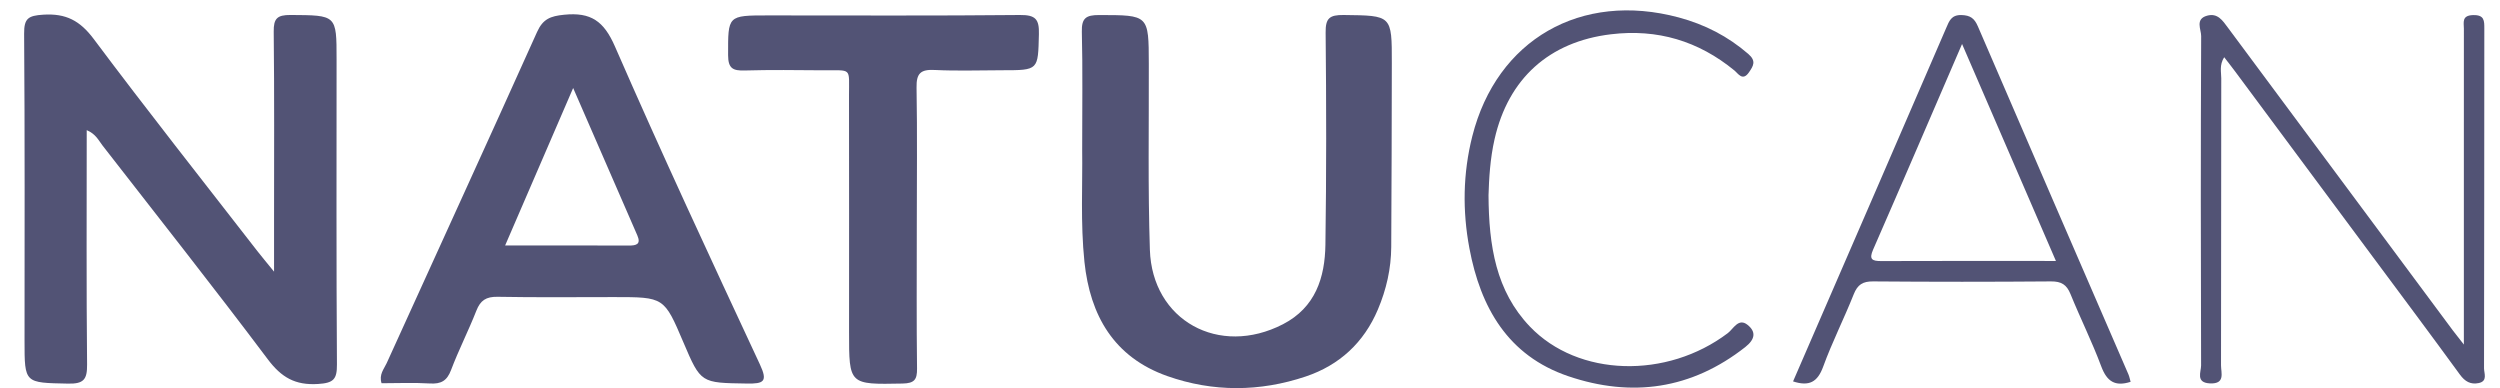 <svg width="103" height="16" viewBox="0 0 103 16" fill="none" xmlns="http://www.w3.org/2000/svg">
<path d="M3.573 5.362C3.573 8.642 3.556 11.831 3.588 15.02C3.594 15.637 3.446 15.819 2.804 15.805C1.011 15.768 1.011 15.802 1.011 14.042C1.011 9.824 1.026 5.605 0.994 1.386C0.989 0.753 1.168 0.645 1.778 0.605C2.719 0.545 3.294 0.85 3.861 1.606C6.063 4.55 8.346 7.436 10.601 10.342C10.783 10.575 10.974 10.802 11.291 11.192C11.291 10.354 11.291 9.702 11.291 9.051C11.291 6.47 11.306 3.887 11.277 1.306C11.27 0.765 11.415 0.615 11.968 0.617C13.867 0.63 13.867 0.607 13.867 2.443C13.867 6.635 13.854 10.825 13.882 15.017C13.886 15.627 13.742 15.78 13.105 15.82C12.156 15.88 11.591 15.545 11.031 14.8C8.805 11.838 6.507 8.931 4.232 6.005C4.065 5.792 3.954 5.523 3.573 5.362Z" fill="#525375"/>
<path d="M44.586 6.193C44.586 4.414 44.61 2.859 44.572 1.306C44.559 0.75 44.739 0.618 45.282 0.62C47.331 0.623 47.326 0.603 47.331 2.636C47.338 5.189 47.292 7.743 47.375 10.292C47.469 13.206 50.225 14.716 52.859 13.358C54.199 12.666 54.587 11.435 54.607 10.082C54.65 7.17 54.645 4.256 54.616 1.343C54.609 0.752 54.773 0.612 55.358 0.618C57.344 0.642 57.346 0.617 57.343 2.598C57.337 5.122 57.336 7.648 57.319 10.172C57.314 11.067 57.118 11.93 56.767 12.756C56.193 14.112 55.188 15.044 53.795 15.512C51.904 16.147 49.975 16.158 48.095 15.495C45.888 14.716 44.911 12.995 44.679 10.79C44.512 9.187 44.606 7.576 44.586 6.193Z" fill="#525375"/>
<path d="M37.772 9.354C37.772 11.297 37.758 13.241 37.782 15.184C37.787 15.639 37.676 15.792 37.185 15.802C34.979 15.844 34.981 15.86 34.981 13.682C34.981 10.435 34.986 7.186 34.979 3.939C34.976 2.753 35.123 2.906 33.885 2.896C32.818 2.888 31.748 2.873 30.683 2.904C30.197 2.918 30 2.823 29.998 2.276C29.996 0.635 29.968 0.635 31.654 0.635C35.109 0.635 38.566 0.653 42.021 0.618C42.667 0.612 42.819 0.793 42.803 1.406C42.766 2.893 42.798 2.894 41.294 2.894C40.367 2.894 39.438 2.929 38.514 2.883C37.932 2.853 37.75 3.018 37.762 3.611C37.795 5.523 37.772 7.439 37.772 9.354Z" fill="#525375"/>
<path d="M101.511 14.196C101.511 11.632 101.511 9.281 101.511 6.932C101.511 5.017 101.509 3.101 101.512 1.187C101.512 0.929 101.414 0.637 101.887 0.622C102.362 0.609 102.354 0.854 102.354 1.187C102.349 5.849 102.352 10.512 102.342 15.174C102.342 15.382 102.502 15.702 102.124 15.782C101.79 15.852 101.556 15.719 101.349 15.434C100.168 13.815 98.968 12.208 97.772 10.599C95.88 8.05 93.988 5.501 92.094 2.953C91.953 2.761 91.804 2.575 91.636 2.357C91.432 2.685 91.516 2.965 91.516 3.226C91.509 7.167 91.514 11.109 91.506 15.049C91.506 15.362 91.693 15.826 91.049 15.796C90.45 15.767 90.686 15.322 90.685 15.057C90.67 10.534 90.668 6.01 90.688 1.487C90.69 1.212 90.43 0.787 90.929 0.647C91.369 0.524 91.572 0.847 91.794 1.145C94.88 5.306 97.971 9.463 101.062 13.62C101.16 13.749 101.264 13.88 101.511 14.196Z" fill="#525375"/>
<path d="M61.327 8.045C61.339 10.131 61.632 11.989 63.03 13.453C65.022 15.537 68.678 15.624 71.188 13.723C71.414 13.551 71.624 13.088 71.994 13.38C72.35 13.661 72.325 13.97 71.903 14.301C69.691 16.039 67.229 16.386 64.617 15.501C62.12 14.656 60.995 12.66 60.54 10.232C60.25 8.691 60.272 7.142 60.659 5.612C61.666 1.627 65.141 -0.361 69.165 0.719C70.242 1.009 71.188 1.495 72.03 2.223C72.365 2.513 72.241 2.712 72.057 2.98C71.796 3.361 71.612 3.03 71.457 2.903C69.974 1.687 68.288 1.182 66.372 1.412C63.828 1.717 62.143 3.236 61.577 5.731C61.391 6.547 61.347 7.373 61.327 8.045Z" fill="#525375"/>
<path d="M31.308 15.014C29.281 10.664 27.254 6.312 25.335 1.913C24.88 0.872 24.349 0.495 23.243 0.607C22.676 0.663 22.367 0.782 22.125 1.322C20.078 5.877 17.995 10.415 15.931 14.962C15.821 15.204 15.607 15.427 15.72 15.789C16.376 15.789 17.046 15.759 17.712 15.799C18.172 15.827 18.415 15.69 18.582 15.249C18.895 14.421 19.302 13.626 19.626 12.801C19.793 12.375 20.027 12.22 20.499 12.228C22.099 12.258 23.701 12.24 25.303 12.24C27.362 12.24 27.362 12.24 28.155 14.102C28.876 15.797 28.876 15.772 30.772 15.802C31.47 15.814 31.639 15.722 31.308 15.014ZM25.907 10.117C24.256 10.109 22.604 10.114 20.811 10.114C21.747 7.948 22.641 5.88 23.614 3.626C24.548 5.77 25.403 7.735 26.258 9.699C26.415 10.06 26.222 10.119 25.907 10.117Z" fill="#525375"/>
<path d="M87.692 15.426C85.623 10.646 83.547 5.869 81.488 1.085C81.346 0.755 81.177 0.63 80.812 0.62C80.392 0.609 80.306 0.869 80.183 1.154C79.24 3.341 78.292 5.527 77.345 7.713C76.189 10.379 75.033 13.045 73.874 15.714C74.544 15.932 74.884 15.737 75.114 15.109C75.483 14.096 75.975 13.128 76.373 12.125C76.532 11.727 76.743 11.59 77.174 11.594C79.616 11.614 82.058 11.614 84.498 11.594C84.929 11.59 85.147 11.727 85.305 12.117C85.712 13.118 86.196 14.088 86.573 15.099C86.803 15.711 87.135 15.939 87.781 15.731C87.752 15.632 87.734 15.524 87.692 15.426ZM77.505 10.756C77.125 10.757 76.997 10.684 77.173 10.282C78.382 7.517 79.572 4.743 80.837 1.812C82.149 4.846 83.395 7.727 84.704 10.752C82.211 10.751 79.859 10.747 77.505 10.756Z" fill="#525375"/>
</svg>
